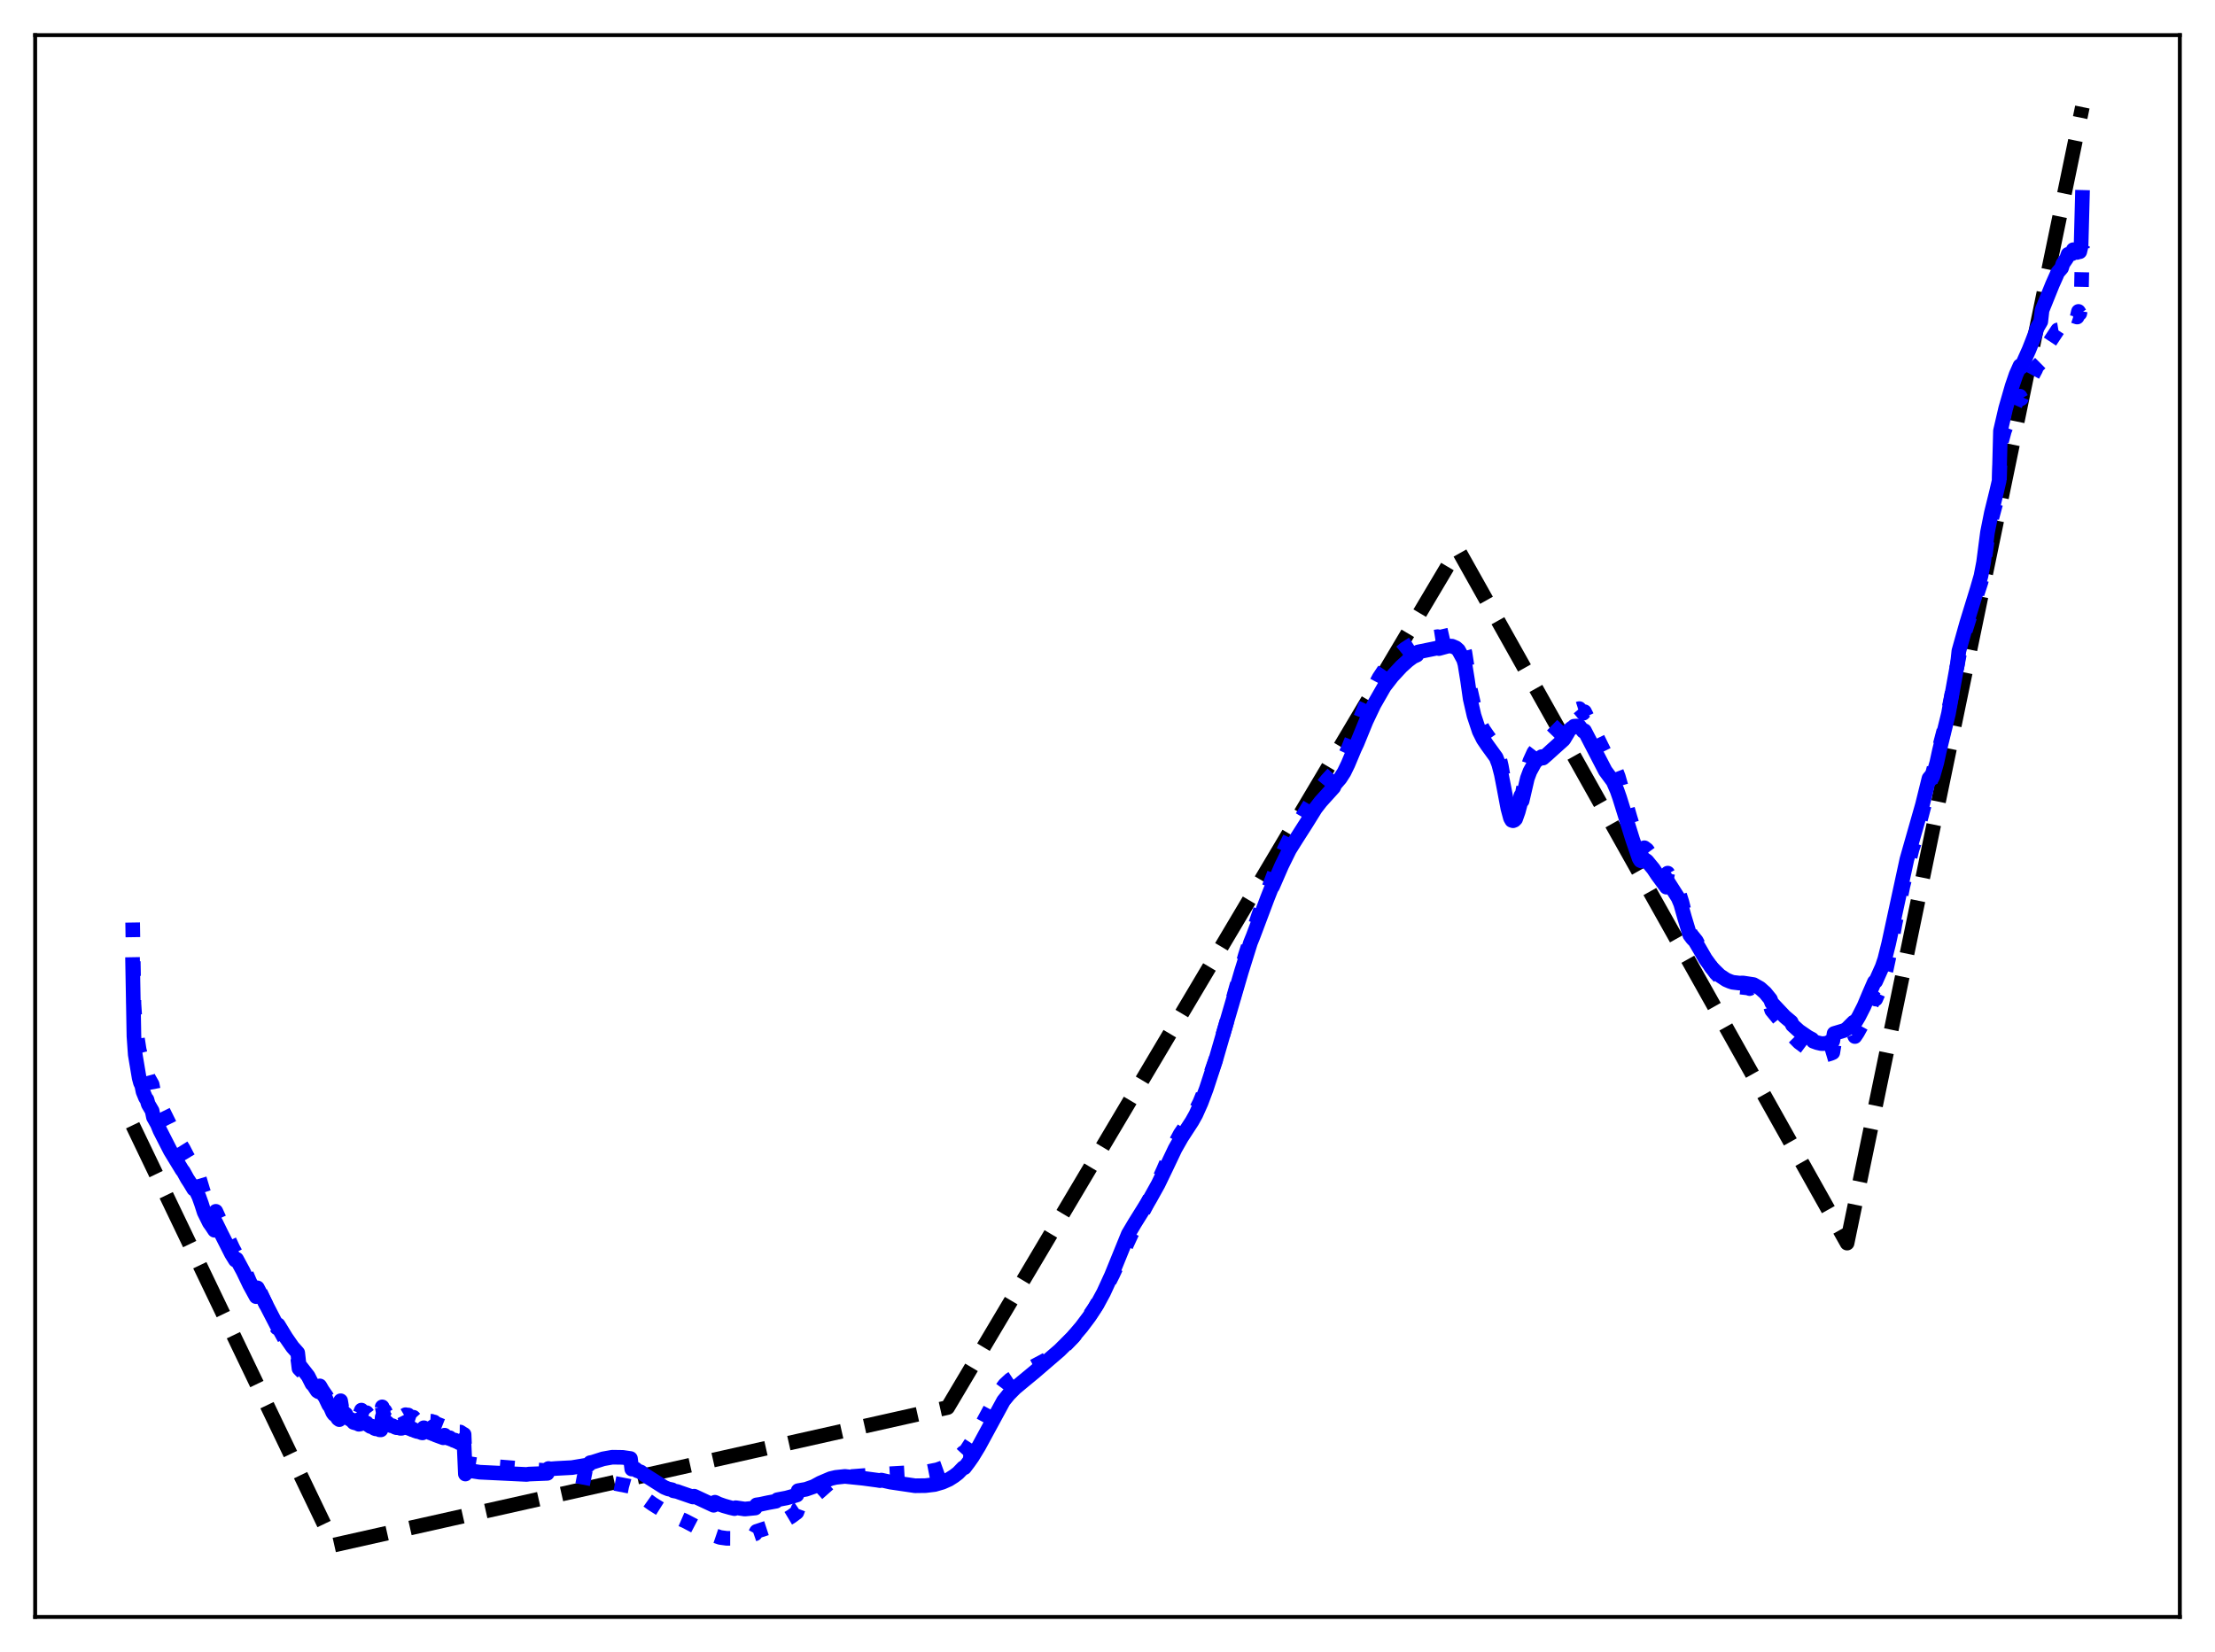 <?xml version="1.0" encoding="utf-8" standalone="no"?>
<!DOCTYPE svg PUBLIC "-//W3C//DTD SVG 1.1//EN"
  "http://www.w3.org/Graphics/SVG/1.1/DTD/svg11.dtd">
<svg xmlns:xlink="http://www.w3.org/1999/xlink" width="453.6pt" height="338.4pt" viewBox="0 0 453.6 338.4" xmlns="http://www.w3.org/2000/svg" version="1.1">
 <defs>
  <style type="text/css">*{stroke-linejoin: round; stroke-linecap: butt}</style>
 </defs>
 <g id="figure_1">
  <g id="patch_1">
   <path d="M 0 338.4 
L 453.6 338.4 
L 453.6 0 
L 0 0 
z
" style="fill: #ffffff"/>
  </g>
  <g id="axes_1">
   <g id="patch_2">
    <path d="M 7.2 331.2 
L 446.4 331.2 
L 446.4 7.2 
L 7.2 7.2 
z
" style="fill: #ffffff"/>
   </g>
   <g id="matplotlib.axis_1"/>
   <g id="matplotlib.axis_2"/>
   <g id="line2d_1">
    <path d="M 27.164 230.49 
L 68.422 316.473 
L 194.06 288.311 
L 298.403 112.699 
L 298.669 112.725 
L 378.257 254.63 
L 426.436 21.927 
L 426.436 21.927 
" clip-path="url(#p290c71b69b)" style="fill: none; stroke-dasharray: 11.1,4.8; stroke-dashoffset: 0; stroke: #000000; stroke-width: 3"/>
   </g>
   <g id="line2d_2">
    <path d="M 27.164 188.967 
L 27.43 205.604 
L 27.696 209.799 
L 28.495 214.998 
L 28.761 216.062 
L 29.027 216.645 
L 29.293 218.035 
L 29.825 219.39 
L 30.092 219.712 
L 30.358 220.705 
L 31.156 222.106 
L 31.423 223.499 
L 32.221 224.96 
L 32.753 226.304 
L 35.149 231.152 
L 35.415 231.544 
L 35.681 232.335 
L 37.545 235.32 
L 38.343 236.862 
L 38.876 237.75 
L 39.674 239.226 
L 39.94 239.204 
L 40.739 241.11 
L 41.537 243.778 
L 42.07 245.331 
L 42.868 247.093 
L 43.401 247.984 
L 43.933 249.09 
L 44.199 248.121 
L 45.264 250.48 
L 47.66 255.64 
L 48.192 256.635 
L 48.458 256.566 
L 49.789 259.394 
L 51.12 262.522 
L 52.451 265.283 
L 52.717 263.458 
L 56.71 271.997 
L 56.976 271.875 
L 58.573 274.745 
L 59.904 276.817 
L 60.969 278.112 
L 61.235 280.327 
L 61.767 280.882 
L 62.566 281.483 
L 64.695 283.659 
L 65.228 284.238 
L 65.494 283.879 
L 66.026 284.796 
L 66.825 285.955 
L 67.357 286.89 
L 67.623 287.133 
L 68.156 288.174 
L 68.422 288.464 
L 68.688 288.53 
L 69.22 289.232 
L 69.487 289.358 
L 69.753 286.92 
L 70.019 288.49 
L 70.285 287.985 
L 70.551 288.453 
L 70.817 288.248 
L 71.084 288.707 
L 71.882 288.899 
L 72.415 289.357 
L 73.213 289.475 
L 73.479 289.584 
L 73.745 289.521 
L 74.012 288.836 
L 74.278 289.365 
L 74.544 289.286 
L 74.81 289.514 
L 75.076 289.364 
L 75.343 289.719 
L 75.875 289.996 
L 76.141 289.903 
L 76.407 290.194 
L 76.94 290.386 
L 77.206 290.289 
L 77.738 290.54 
L 78.004 290.535 
L 78.271 288.174 
L 78.537 289.649 
L 78.803 288.958 
L 79.069 289.478 
L 79.335 289.206 
L 79.601 289.593 
L 79.868 289.568 
L 80.134 289.74 
L 80.4 289.685 
L 80.666 289.907 
L 81.997 290.149 
L 82.263 290.127 
L 82.529 289.407 
L 82.796 289.935 
L 83.062 289.776 
L 83.328 290.012 
L 83.594 289.842 
L 83.86 290.174 
L 84.127 290.207 
L 84.393 290.393 
L 84.659 290.298 
L 84.925 290.591 
L 85.457 290.77 
L 85.724 290.72 
L 86.256 291.015 
L 86.522 291.069 
L 86.788 289.965 
L 87.055 290.83 
L 87.321 290.526 
L 87.587 290.914 
L 87.853 290.731 
L 88.119 291.106 
L 88.385 291.122 
L 88.652 291.319 
L 88.918 291.272 
L 89.184 291.55 
L 90.781 292.184 
L 91.047 291.624 
L 91.313 292.183 
L 91.58 292.051 
L 91.846 292.333 
L 92.112 292.209 
L 92.378 292.545 
L 92.644 292.576 
L 92.911 292.799 
L 93.177 292.742 
L 93.443 293.035 
L 93.709 293.111 
L 93.975 293.321 
L 94.241 293.325 
L 94.774 293.677 
L 95.04 293.821 
L 95.306 300.581 
L 95.572 299.478 
L 95.839 299.782 
L 96.637 299.876 
L 98.234 300.132 
L 111.809 301.227 
L 115.27 301.791 
L 128.845 304.422 
L 129.111 304.498 
L 129.377 305.261 
L 130.176 305.643 
L 130.708 306.021 
L 132.305 307.13 
L 133.636 308.073 
L 137.097 310.244 
L 137.895 310.5 
L 140.291 311.539 
L 143.751 313.35 
L 145.615 314.455 
L 146.147 314.691 
L 146.413 314.555 
L 147.478 314.917 
L 148.809 315.099 
L 149.873 315.102 
L 150.406 315.081 
L 150.672 314.921 
L 153.6 314.532 
L 154.665 314.166 
L 154.931 313.679 
L 158.924 312.374 
L 159.19 312.083 
L 160.787 311.374 
L 162.118 310.577 
L 163.183 309.778 
L 163.449 309.051 
L 165.046 307.967 
L 166.909 306.36 
L 169.837 303.766 
L 170.902 303.185 
L 172.233 302.742 
L 174.096 302.468 
L 180.484 301.974 
L 190.067 301.426 
L 191.93 301.056 
L 193.527 300.48 
L 194.592 299.921 
L 196.189 298.714 
L 197.254 297.556 
L 197.52 297.558 
L 198.052 296.821 
L 199.916 293.947 
L 204.707 285.047 
L 205.772 283.63 
L 206.836 282.639 
L 208.167 281.759 
L 214.289 278.489 
L 216.685 276.843 
L 218.282 275.438 
L 219.879 273.769 
L 222.009 271.099 
L 224.138 267.983 
L 226.001 264.746 
L 227.865 261.08 
L 231.857 252.43 
L 236.649 243.195 
L 238.246 239.66 
L 240.375 234.746 
L 241.706 232.255 
L 243.569 229.536 
L 244.634 227.918 
L 245.699 225.809 
L 247.03 222.55 
L 248.893 217.213 
L 251.023 209.925 
L 255.015 195.697 
L 256.346 191.534 
L 258.209 186.135 
L 261.137 178.445 
L 263.001 173.997 
L 264.598 170.719 
L 265.13 169.934 
L 269.655 162.369 
L 271.785 159.752 
L 273.116 158.3 
L 273.382 157.708 
L 274.447 156.462 
L 275.245 155.185 
L 276.044 153.478 
L 279.504 144.853 
L 281.101 141.332 
L 282.432 138.811 
L 283.763 136.809 
L 285.36 134.996 
L 286.691 133.778 
L 287.756 132.899 
L 289.353 131.87 
L 290.151 131.577 
L 290.417 131.027 
L 294.41 130.407 
L 294.676 130.562 
L 296.806 130.071 
L 297.604 130.164 
L 298.137 130.398 
L 298.669 130.857 
L 299.734 132.746 
L 300 133.692 
L 300.532 137.126 
L 301.065 141.059 
L 301.863 144.571 
L 302.928 147.798 
L 303.727 149.387 
L 304.525 150.546 
L 306.122 152.787 
L 306.388 153.17 
L 306.921 154.666 
L 307.453 156.923 
L 307.985 159.935 
L 308.784 164.633 
L 309.316 166.824 
L 309.583 167.337 
L 309.849 167.42 
L 310.115 167.286 
L 310.381 166.968 
L 310.913 165.252 
L 311.446 162.987 
L 311.712 162.692 
L 312.777 157.506 
L 313.309 155.878 
L 314.108 154.122 
L 314.906 153.08 
L 315.705 152.425 
L 315.971 152.642 
L 316.769 151.816 
L 318.1 150.441 
L 320.23 148.246 
L 321.028 146.791 
L 321.561 145.932 
L 322.359 145.218 
L 322.892 145.131 
L 323.158 145.233 
L 323.424 145.147 
L 324.223 146.093 
L 324.489 145.783 
L 328.481 153.899 
L 329.28 154.809 
L 329.812 155.496 
L 330.611 157.015 
L 331.409 159.096 
L 333.805 167.447 
L 335.668 173.482 
L 335.935 173.96 
L 336.201 174.075 
L 336.467 173.76 
L 336.733 173.646 
L 337.265 174.042 
L 338.064 175.138 
L 338.596 175.862 
L 339.661 177.635 
L 340.726 179.29 
L 341.258 180.034 
L 341.524 178.847 
L 343.92 183.174 
L 344.452 184.848 
L 345.783 190.266 
L 346.316 191.402 
L 347.38 192.727 
L 349.51 196.815 
L 351.373 199.343 
L 352.438 200.429 
L 353.769 201.445 
L 355.1 201.994 
L 355.898 202.142 
L 356.697 202.224 
L 358.028 202.377 
L 358.294 202.498 
L 358.56 202.356 
L 360.689 203.749 
L 361.754 204.976 
L 362.553 206.101 
L 362.819 206.934 
L 365.215 209.865 
L 366.812 211.394 
L 367.078 212.14 
L 368.409 213.489 
L 370.272 214.877 
L 371.071 215.327 
L 371.337 215.778 
L 372.135 216.082 
L 373.2 216.301 
L 374.797 215.827 
L 375.329 215.605 
L 375.596 213.992 
L 377.991 213.206 
L 379.322 212.024 
L 379.588 211.696 
L 379.855 212.318 
L 380.387 211.52 
L 381.718 209.099 
L 383.847 204.417 
L 384.113 204.648 
L 385.178 202.202 
L 385.711 200.715 
L 386.243 198.71 
L 387.041 194.983 
L 388.106 189.045 
L 388.639 186.65 
L 389.703 181.414 
L 391.567 173.938 
L 392.365 171.626 
L 392.897 169.345 
L 397.955 150.101 
L 398.753 146.937 
L 399.552 142.979 
L 401.681 131.71 
L 403.811 124.96 
L 405.674 119.237 
L 405.94 118.147 
L 406.473 114.296 
L 407.005 110.303 
L 407.804 106.473 
L 408.868 102.478 
L 409.401 100.366 
L 409.667 91.218 
L 410.465 88.26 
L 411.796 84.835 
L 412.861 82.49 
L 413.66 81.16 
L 413.926 81.65 
L 414.724 79.875 
L 415.523 78.215 
L 416.854 75.721 
L 417.12 75.06 
L 417.919 74.269 
L 418.185 72.399 
L 421.379 67.581 
L 422.177 67.452 
L 422.444 66.874 
L 423.242 66.304 
L 423.508 65.589 
L 424.307 65.671 
L 424.573 64.674 
L 425.372 64.941 
L 425.638 63.789 
L 425.904 64.221 
L 426.17 62.738 
L 426.436 50.403 
L 426.436 50.403 
" clip-path="url(#p290c71b69b)" style="fill: none; stroke-dasharray: 3,4.95; stroke-dashoffset: 0; stroke: #0000ff; stroke-width: 3"/>
   </g>
   <g id="line2d_3">
    <path d="M 27.164 197.569 
L 27.43 212.242 
L 27.696 216.018 
L 28.495 220.775 
L 28.761 221.769 
L 29.027 222.318 
L 29.293 223.612 
L 29.825 224.915 
L 30.092 225.234 
L 30.358 226.174 
L 31.156 227.532 
L 31.423 228.841 
L 32.221 230.256 
L 32.753 231.543 
L 34.883 235.712 
L 37.279 239.639 
L 37.545 239.968 
L 38.343 241.42 
L 38.876 242.234 
L 39.674 243.559 
L 39.94 243.436 
L 40.739 245.122 
L 41.271 246.615 
L 41.804 248.283 
L 42.868 250.44 
L 43.401 251.186 
L 43.933 251.999 
L 44.199 250.435 
L 45.264 252.615 
L 47.393 256.814 
L 48.192 258.114 
L 48.458 257.919 
L 49.789 260.388 
L 51.12 263.162 
L 52.451 265.595 
L 52.717 263.796 
L 56.71 271.528 
L 56.976 271.37 
L 58.573 273.99 
L 59.904 275.907 
L 60.969 277.104 
L 61.235 279.493 
L 63.098 281.876 
L 63.897 283.457 
L 64.163 283.696 
L 64.961 284.904 
L 65.228 285.077 
L 65.494 284.506 
L 66.292 285.822 
L 66.559 286.153 
L 67.357 287.837 
L 67.623 288.131 
L 68.156 289.357 
L 68.422 289.707 
L 68.688 289.779 
L 69.22 290.596 
L 69.487 290.791 
L 69.753 287.901 
L 70.019 289.442 
L 70.285 289.15 
L 70.551 289.687 
L 70.817 289.65 
L 71.084 290.225 
L 71.616 290.7 
L 71.882 290.756 
L 72.415 291.365 
L 73.213 291.586 
L 73.479 291.735 
L 73.745 291.697 
L 74.012 290.822 
L 74.278 291.341 
L 74.544 291.333 
L 74.81 291.588 
L 75.076 291.462 
L 75.343 291.84 
L 75.875 292.197 
L 76.141 292.123 
L 76.673 292.574 
L 76.94 292.677 
L 77.206 292.595 
L 77.738 292.876 
L 78.004 292.884 
L 78.271 290.264 
L 78.537 291.647 
L 78.803 291.097 
L 79.069 291.614 
L 79.335 291.423 
L 79.601 291.827 
L 79.868 291.854 
L 80.134 292.047 
L 80.4 292.03 
L 80.932 292.347 
L 81.199 292.435 
L 81.465 292.392 
L 81.997 292.574 
L 82.263 292.563 
L 82.529 291.882 
L 82.796 292.368 
L 83.062 292.241 
L 83.328 292.465 
L 83.594 292.316 
L 83.86 292.629 
L 84.127 292.672 
L 84.393 292.85 
L 84.659 292.767 
L 84.925 293.04 
L 85.457 293.219 
L 85.724 293.176 
L 86.256 293.455 
L 86.522 293.507 
L 86.788 292.448 
L 87.055 293.232 
L 87.321 292.967 
L 87.587 293.322 
L 87.853 293.158 
L 88.119 293.504 
L 88.385 293.526 
L 88.652 293.71 
L 88.918 293.667 
L 89.184 293.922 
L 90.781 294.508 
L 91.047 293.973 
L 91.313 294.477 
L 91.58 294.362 
L 91.846 294.617 
L 92.112 294.5 
L 92.378 294.806 
L 92.644 294.838 
L 92.911 295.041 
L 93.177 294.985 
L 93.443 295.251 
L 93.709 295.323 
L 93.975 295.514 
L 94.241 295.515 
L 94.774 295.837 
L 95.04 295.966 
L 95.306 301.932 
L 95.572 300.948 
L 95.839 301.221 
L 96.637 301.307 
L 98.234 301.554 
L 107.817 302.017 
L 108.349 301.94 
L 112.076 301.793 
L 112.342 300.795 
L 112.608 300.886 
L 113.939 300.785 
L 117.133 300.615 
L 120.593 300.035 
L 120.86 299.603 
L 121.392 299.5 
L 123.521 298.819 
L 125.385 298.486 
L 127.514 298.516 
L 129.111 298.753 
L 129.377 300.913 
L 129.644 300.687 
L 129.91 300.867 
L 130.176 300.912 
L 130.442 301.224 
L 131.241 301.519 
L 131.773 301.95 
L 136.032 304.652 
L 136.831 304.981 
L 137.629 305.15 
L 137.895 305.362 
L 138.694 305.517 
L 139.226 305.714 
L 141.356 306.447 
L 141.888 306.634 
L 142.154 306.467 
L 146.147 308.329 
L 146.413 307.709 
L 147.212 308.086 
L 148.276 308.457 
L 149.607 308.834 
L 150.406 309.018 
L 150.672 308.83 
L 152.535 309.102 
L 154.665 308.894 
L 154.931 308.252 
L 155.729 308.135 
L 157.327 307.79 
L 158.924 307.498 
L 159.19 307.194 
L 161.053 306.838 
L 162.118 306.547 
L 163.183 306.228 
L 163.449 305.337 
L 165.046 305.058 
L 166.643 304.5 
L 167.974 303.773 
L 170.103 302.866 
L 171.168 302.614 
L 173.031 302.418 
L 176.758 302.801 
L 179.686 303.193 
L 180.218 303.283 
L 180.484 303.168 
L 182.348 303.586 
L 187.405 304.333 
L 189.535 304.305 
L 191.398 304.08 
L 192.995 303.616 
L 194.326 303.026 
L 195.391 302.348 
L 196.189 301.738 
L 197.254 300.636 
L 197.52 300.624 
L 198.319 299.566 
L 199.117 298.437 
L 200.448 296.253 
L 205.505 286.943 
L 206.57 285.629 
L 207.901 284.291 
L 209.764 282.741 
L 211.894 280.983 
L 214.289 278.92 
L 216.951 276.63 
L 219.613 273.995 
L 221.476 271.812 
L 223.073 269.683 
L 224.671 267.223 
L 226.001 264.766 
L 227.599 261.285 
L 231.059 252.774 
L 232.39 250.531 
L 235.584 245.41 
L 237.181 242.542 
L 238.778 239.229 
L 240.641 235.306 
L 241.972 232.967 
L 244.102 229.695 
L 244.9 228.269 
L 245.965 225.879 
L 247.03 223.042 
L 248.893 217.342 
L 251.555 208.161 
L 254.217 199.043 
L 256.08 193.086 
L 256.612 191.777 
L 259.54 183.986 
L 260.339 181.962 
L 260.605 181.587 
L 262.468 177.299 
L 264.065 174.06 
L 265.396 171.933 
L 267.526 168.598 
L 269.389 165.599 
L 270.454 164.218 
L 273.116 161.275 
L 273.382 160.667 
L 274.447 159.43 
L 275.245 158.186 
L 276.044 156.542 
L 277.375 153.365 
L 277.907 152.24 
L 279.77 147.681 
L 281.367 144.326 
L 283.497 140.616 
L 285.094 138.552 
L 286.957 136.537 
L 288.288 135.333 
L 289.353 134.543 
L 290.151 134.18 
L 290.417 133.542 
L 294.41 132.727 
L 294.676 132.85 
L 296.54 132.337 
L 297.338 132.354 
L 298.137 132.693 
L 298.669 133.166 
L 299.734 135.115 
L 300 136.054 
L 300.532 139.346 
L 301.065 143.107 
L 301.863 146.576 
L 302.928 149.791 
L 303.727 151.395 
L 304.525 152.584 
L 306.388 155.156 
L 306.921 156.545 
L 307.453 158.603 
L 307.985 161.332 
L 308.784 165.577 
L 309.316 167.561 
L 309.583 168.032 
L 309.849 168.116 
L 310.115 168.012 
L 310.381 167.745 
L 310.913 166.246 
L 311.446 164.258 
L 311.712 164.035 
L 312.777 159.436 
L 313.309 158.009 
L 314.374 156.068 
L 315.705 154.988 
L 315.971 155.281 
L 316.769 154.594 
L 318.1 153.387 
L 320.23 151.474 
L 321.028 150.145 
L 321.295 149.625 
L 321.827 149.149 
L 322.093 149.032 
L 322.359 148.748 
L 322.892 148.715 
L 323.158 148.838 
L 323.424 148.741 
L 324.223 149.78 
L 324.489 149.679 
L 328.748 157.899 
L 330.345 160.058 
L 331.143 161.875 
L 331.676 163.399 
L 334.337 171.95 
L 335.668 175.832 
L 335.935 176.27 
L 336.201 176.382 
L 336.467 176.108 
L 336.733 176.01 
L 337.265 176.363 
L 338.064 177.339 
L 338.596 177.985 
L 339.395 179.19 
L 341.258 181.72 
L 341.524 180.55 
L 343.654 183.896 
L 344.186 185.154 
L 344.985 187.988 
L 346.049 191.511 
L 346.582 192.225 
L 347.114 192.764 
L 347.913 194.116 
L 349.244 196.415 
L 350.575 198.255 
L 352.172 199.815 
L 353.503 200.696 
L 354.301 201.033 
L 354.833 201.206 
L 356.164 201.364 
L 356.963 201.348 
L 359.092 201.673 
L 360.423 202.422 
L 361.488 203.369 
L 362.553 204.681 
L 362.819 205.413 
L 365.481 208.232 
L 366.812 209.346 
L 367.078 209.968 
L 368.409 211.178 
L 370.272 212.457 
L 371.071 212.875 
L 371.337 213.28 
L 372.135 213.568 
L 372.934 213.754 
L 373.466 213.76 
L 374.265 213.658 
L 374.531 213.473 
L 375.329 213.242 
L 375.596 211.695 
L 377.725 211.056 
L 378.257 210.697 
L 379.588 209.367 
L 379.855 209.55 
L 380.653 208.217 
L 381.718 206.122 
L 382.783 203.592 
L 383.847 201.144 
L 384.113 201.021 
L 385.444 198.043 
L 385.977 196.465 
L 386.775 193.259 
L 390.502 176.032 
L 393.696 164.83 
L 395.027 159.44 
L 395.293 159.114 
L 395.559 159.492 
L 395.825 159.032 
L 396.624 156.228 
L 397.156 153.784 
L 399.02 146.165 
L 400.351 138.772 
L 400.883 135.835 
L 401.149 133.349 
L 402.746 127.653 
L 404.876 120.729 
L 405.674 117.975 
L 406.207 115.189 
L 407.005 109.064 
L 407.804 105.053 
L 408.868 100.743 
L 409.401 98.446 
L 409.667 88.264 
L 410.732 83.671 
L 412.063 79.056 
L 412.861 76.726 
L 413.66 74.924 
L 413.926 75.201 
L 415.523 71.623 
L 416.055 70.276 
L 416.854 68.199 
L 417.12 67.257 
L 417.919 65.885 
L 418.185 63.526 
L 420.314 58.255 
L 421.113 56.468 
L 421.379 55.831 
L 422.177 54.905 
L 422.444 54.042 
L 423.242 52.868 
L 423.508 52.088 
L 424.041 51.992 
L 424.307 51.981 
L 424.573 51.148 
L 425.105 51.408 
L 425.372 51.698 
L 425.638 50.986 
L 425.904 51.562 
L 426.17 50.455 
L 426.436 40.428 
L 426.436 40.428 
" clip-path="url(#p290c71b69b)" style="fill: none; stroke: #0000ff; stroke-width: 3; stroke-linecap: square"/>
   </g>
   <g id="patch_3">
    <path d="M 7.2 331.2 
L 7.2 7.2 
" style="fill: none; stroke: #000000; stroke-width: 0.8; stroke-linejoin: miter; stroke-linecap: square"/>
   </g>
   <g id="patch_4">
    <path d="M 446.4 331.2 
L 446.4 7.2 
" style="fill: none; stroke: #000000; stroke-width: 0.8; stroke-linejoin: miter; stroke-linecap: square"/>
   </g>
   <g id="patch_5">
    <path d="M 7.2 331.2 
L 446.4 331.2 
" style="fill: none; stroke: #000000; stroke-width: 0.8; stroke-linejoin: miter; stroke-linecap: square"/>
   </g>
   <g id="patch_6">
    <path d="M 7.2 7.2 
L 446.4 7.2 
" style="fill: none; stroke: #000000; stroke-width: 0.8; stroke-linejoin: miter; stroke-linecap: square"/>
   </g>
  </g>
 </g>
 <defs>
  <clipPath id="p290c71b69b">
   <rect x="7.2" y="7.2" width="439.2" height="324"/>
  </clipPath>
 </defs>
</svg>
